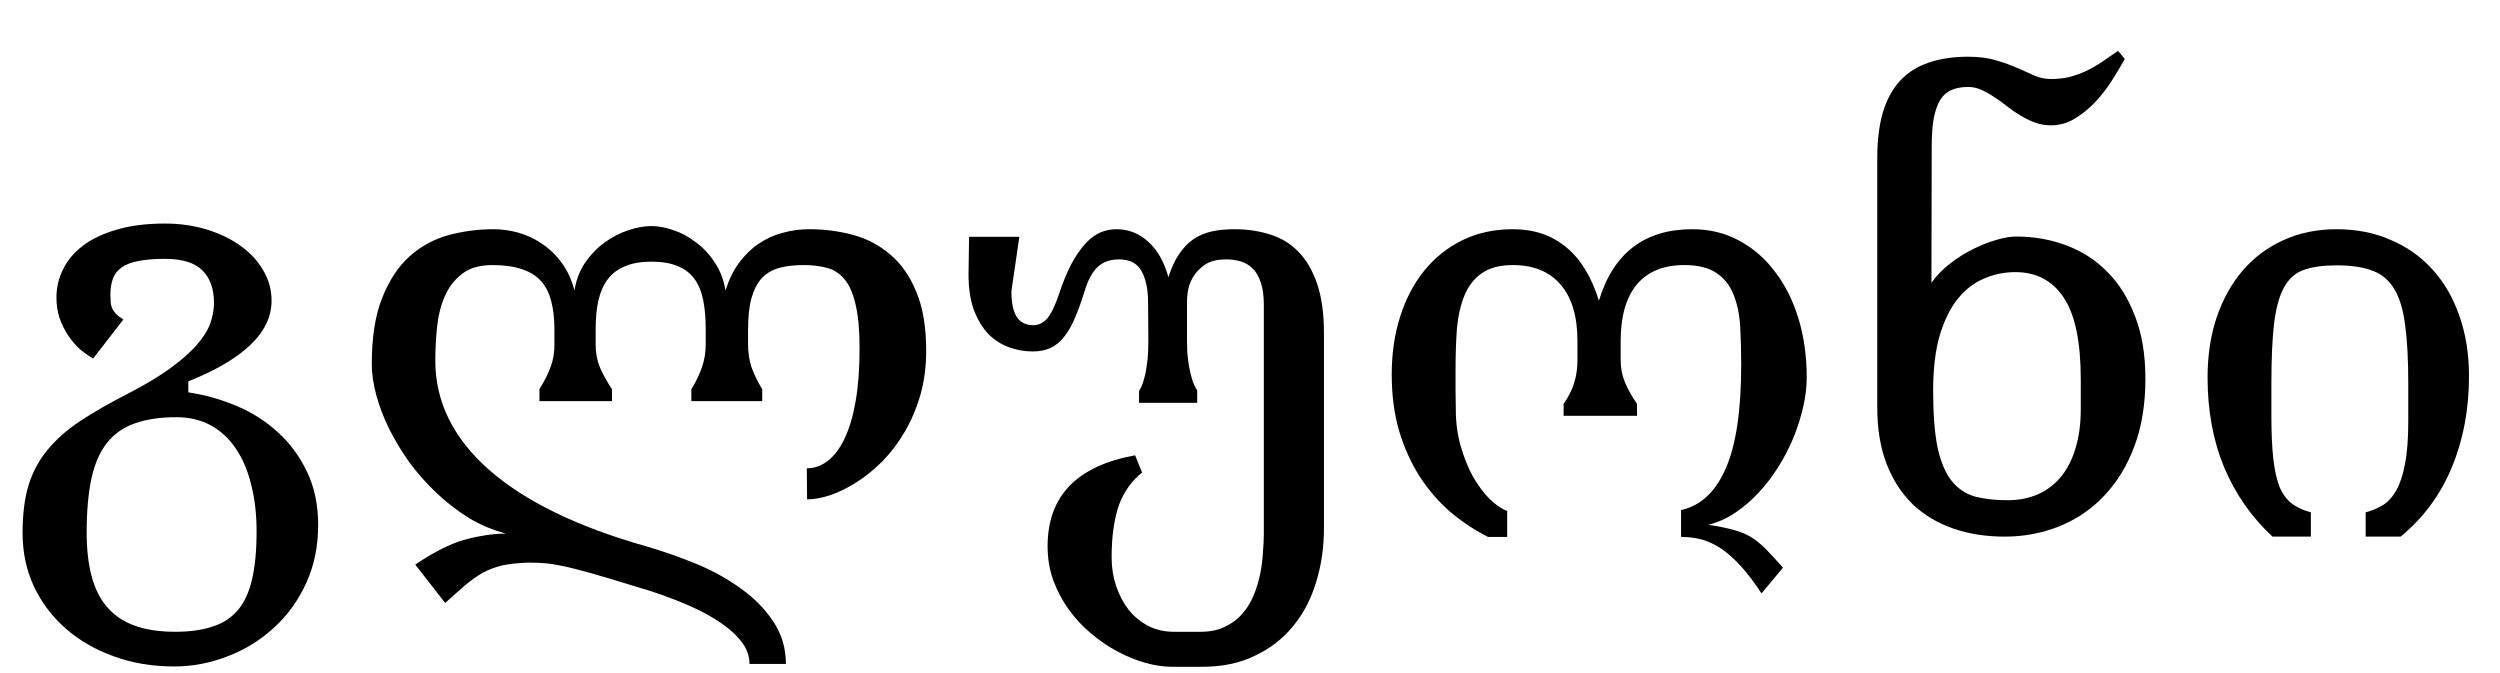 <?xml version='1.0' encoding='UTF-8'?>
<!-- This file was generated by dvisvgm 2.8.1 -->
<svg version='1.1' xmlns='http://www.w3.org/2000/svg' xmlns:xlink='http://www.w3.org/1999/xlink' width='45.404pt' height='12.223pt' viewBox='-72 -72.923 45.404 12.223'>
<defs>
<path id='g0-1216' d='M5.778-.21Q5.778 .374 5.558 .851T4.968 1.661Q4.604 1.994 4.132 2.174Q3.661 2.358 3.163 2.358Q2.569 2.358 2.066 2.174Q1.564 1.994 1.195 1.671T.615 .902Q.41 .461 .41-.067Q.41-.574 .518-.933Q.631-1.297 .866-1.579Q1.102-1.866 1.461-2.102Q1.825-2.343 2.328-2.599Q2.794-2.84 3.097-3.061T3.573-3.481Q3.753-3.686 3.82-3.876T3.886-4.25Q3.886-4.625 3.676-4.835T2.994-5.045Q2.702-5.045 2.507-5.004Q2.317-4.968 2.205-4.886Q2.097-4.809 2.051-4.686T2.005-4.394Q2.005-4.322 2.01-4.26Q2.015-4.204 2.035-4.148Q2.061-4.096 2.107-4.045Q2.158-3.994 2.24-3.943L1.692-3.235Q1.574-3.302 1.451-3.404Q1.333-3.512 1.236-3.656Q1.143-3.799 1.082-3.968Q1.025-4.143 1.025-4.343Q1.025-4.609 1.143-4.85Q1.261-5.096 1.502-5.281T2.112-5.573Q2.487-5.686 2.994-5.686Q3.399-5.686 3.753-5.578T4.368-5.281Q4.63-5.096 4.778-4.84Q4.932-4.583 4.932-4.286Q4.932-3.845 4.542-3.476Q4.153-3.112 3.42-2.82V-2.62Q3.871-2.553 4.296-2.374T5.05-1.892Q5.378-1.594 5.578-1.174T5.778-.21ZM4.66-.097Q4.66-.559 4.563-.938Q4.471-1.323 4.286-1.594Q4.102-1.871 3.83-2.02T3.204-2.169Q2.758-2.169 2.446-2.056Q2.138-1.948 1.943-1.702T1.661-1.056T1.574-.072Q1.574 .374 1.661 .708Q1.748 1.046 1.938 1.271Q2.133 1.502 2.44 1.615T3.184 1.728Q3.579 1.728 3.855 1.635Q4.137 1.548 4.317 1.338T4.578 .774Q4.66 .426 4.66-.097Z'/>
<path id='g0-1222' d='M5.312-2.917Q5.312-2.005 4.999-1.256Q4.691-.513 4.071 0H3.435V-.441Q3.604-.487 3.743-.569Q3.886-.656 3.989-.836T4.148-1.312Q4.209-1.615 4.209-2.092V-2.789Q4.209-3.425 4.153-3.835Q4.102-4.25 3.958-4.491Q3.814-4.737 3.558-4.83Q3.307-4.927 2.907-4.927Q2.558-4.927 2.328-4.85Q2.102-4.778 1.964-4.548Q1.83-4.317 1.774-3.891Q1.723-3.466 1.723-2.763V-2.194Q1.723-1.718 1.759-1.405T1.876-.892Q1.964-.697 2.102-.595T2.44-.441V0H1.743Q1.174-.528 .866-1.256Q.564-1.984 .564-2.892Q.564-3.486 .728-3.979Q.897-4.476 1.2-4.83Q1.507-5.188 1.938-5.383Q2.374-5.583 2.907-5.583Q3.45-5.583 3.891-5.388Q4.337-5.199 4.65-4.85Q4.968-4.501 5.137-4.009Q5.312-3.517 5.312-2.917Z'/>
<path id='g0-1224' d='M10.633-3.374Q10.633-2.938 10.526-2.569T10.239-1.897Q10.064-1.6 9.839-1.369Q9.613-1.143 9.372-.99T8.895-.754Q8.659-.677 8.47-.677L8.465-1.241Q8.67-1.241 8.844-1.374Q9.023-1.512 9.152-1.784T9.352-2.461Q9.423-2.871 9.423-3.42Q9.423-3.912 9.352-4.209Q9.285-4.512 9.152-4.671Q9.023-4.83 8.834-4.881T8.408-4.932Q8.157-4.932 7.967-4.881T7.649-4.696Q7.526-4.563 7.46-4.332Q7.398-4.107 7.398-3.753V-3.497Q7.398-3.266 7.46-3.081Q7.521-2.902 7.655-2.676V-2.461H6.368V-2.676Q6.501-2.897 6.562-3.081Q6.629-3.271 6.629-3.497V-3.768Q6.629-4.066 6.583-4.296T6.424-4.681T6.122-4.912Q5.932-4.994 5.64-4.994Q5.363-4.994 5.168-4.912Q4.973-4.835 4.855-4.681T4.681-4.296Q4.63-4.066 4.63-3.768V-3.486Q4.63-3.261 4.707-3.076Q4.783-2.897 4.927-2.676V-2.461H3.609V-2.676Q3.676-2.789 3.727-2.886Q3.779-2.989 3.814-3.086T3.866-3.286T3.881-3.507V-3.768Q3.881-4.066 3.82-4.286Q3.763-4.507 3.63-4.65T3.281-4.86Q3.066-4.932 2.753-4.932Q2.405-4.932 2.199-4.768Q1.994-4.609 1.887-4.358T1.748-3.794Q1.718-3.486 1.718-3.194Q1.718-2.076 2.692-1.215Q3.671-.354 5.558 .179Q6.014 .313 6.465 .497Q6.916 .687 7.275 .948Q7.639 1.21 7.86 1.548Q8.085 1.887 8.085 2.312H7.424Q7.424 2.112 7.301 1.938Q7.178 1.769 6.978 1.62Q6.783 1.477 6.542 1.354Q6.301 1.236 6.06 1.143Q5.824 1.051 5.614 .984Q5.404 .923 5.276 .882Q4.814 .738 4.517 .656Q4.225 .574 4.03 .533T3.697 .482T3.404 .472Q3.127 .482 2.933 .523Q2.743 .569 2.579 .656Q2.42 .749 2.261 .882Q2.107 1.015 1.897 1.205L1.354 .508Q1.559 .369 1.748 .267T2.133 .092Q2.333 .026 2.543-.01Q2.753-.051 2.999-.056Q2.646-.149 2.328-.338Q2.015-.533 1.743-.79T1.251-1.343Q1.036-1.646 .882-1.953Q.728-2.266 .646-2.569Q.564-2.876 .564-3.133Q.564-3.866 .754-4.337Q.943-4.814 1.251-5.091Q1.564-5.368 1.958-5.476Q2.358-5.583 2.779-5.583Q2.994-5.583 3.22-5.522Q3.45-5.46 3.65-5.322Q3.855-5.188 4.009-4.978Q4.168-4.768 4.245-4.471Q4.291-4.758 4.44-4.978Q4.594-5.199 4.794-5.342Q4.999-5.491 5.219-5.563Q5.445-5.64 5.64-5.64T6.05-5.563Q6.265-5.491 6.455-5.342Q6.65-5.199 6.793-4.978Q6.942-4.758 6.988-4.471Q7.08-4.763 7.234-4.973T7.588-5.317Q7.788-5.455 8.024-5.517Q8.26-5.583 8.511-5.583Q8.921-5.583 9.3-5.481Q9.685-5.378 9.982-5.122Q10.28-4.871 10.454-4.445Q10.633-4.02 10.633-3.374Z'/>
<path id='g0-1226' d='M5.588-2.866Q5.588-2.174 5.388-1.641T4.84-.743Q4.496-.379 4.03-.19T3.035 0Q2.517 0 2.092-.149T1.359-.59Q1.056-.887 .887-1.323Q.718-1.764 .718-2.348V-6.865Q.718-7.357 .82-7.706Q.928-8.06 1.133-8.28Q1.343-8.506 1.651-8.608Q1.964-8.716 2.369-8.716Q2.666-8.716 2.876-8.649Q3.092-8.588 3.261-8.511Q3.43-8.439 3.573-8.372Q3.722-8.311 3.876-8.311Q4.05-8.311 4.204-8.347Q4.363-8.388 4.507-8.454Q4.655-8.526 4.794-8.618Q4.937-8.716 5.091-8.823L5.214-8.675Q5.106-8.48 4.968-8.265Q4.83-8.054 4.66-7.875Q4.491-7.701 4.291-7.583Q4.096-7.47 3.876-7.47Q3.717-7.47 3.579-7.521Q3.445-7.573 3.317-7.649T3.071-7.819T2.835-7.988Q2.722-8.065 2.604-8.116Q2.492-8.167 2.369-8.167Q2.194-8.167 2.066-8.111Q1.943-8.06 1.861-7.931Q1.784-7.803 1.743-7.593Q1.707-7.388 1.707-7.075L1.702-4.609Q1.841-4.809 2.046-4.963Q2.251-5.122 2.471-5.229T2.897-5.394T3.245-5.45Q3.722-5.45 4.148-5.291Q4.578-5.132 4.896-4.809Q5.214-4.491 5.399-4.004Q5.588-3.522 5.588-2.866ZM4.414-2.312V-2.856Q4.414-3.876 4.107-4.337Q3.799-4.804 3.225-4.804Q2.927-4.804 2.656-4.686Q2.384-4.573 2.179-4.317T1.851-3.65Q1.733-3.24 1.733-2.651Q1.733-2.005 1.815-1.61Q1.902-1.22 2.071-1.01T2.492-.728Q2.748-.661 3.086-.661Q3.389-.661 3.635-.769T4.05-1.082Q4.225-1.292 4.317-1.6Q4.414-1.912 4.414-2.312Z'/>
<path id='g0-1227' d='M8.101-2.892Q8.101-2.64 8.039-2.364T7.865-1.81T7.588-1.271Q7.429-1.015 7.229-.8T6.798-.431T6.311-.215Q6.588-.174 6.768-.123Q6.947-.077 7.085 .005Q7.224 .092 7.352 .22Q7.485 .354 7.67 .564L7.28 1.031Q7.091 .743 6.916 .549T6.568 .231Q6.393 .113 6.209 .056Q6.024 .005 5.819 .005V-.482Q6.352-.6 6.629-1.236Q6.911-1.871 6.911-3.127Q6.911-3.502 6.891-3.83T6.768-4.404Q6.67-4.65 6.46-4.789Q6.25-4.932 5.875-4.932Q5.312-4.932 5.014-4.578Q4.722-4.225 4.722-3.553V-3.204Q4.722-2.989 4.799-2.804T5.019-2.41V-2.194H3.686V-2.41Q3.83-2.62 3.881-2.804Q3.937-2.989 3.937-3.204V-3.553Q3.937-4.225 3.63-4.578Q3.327-4.932 2.763-4.932Q2.41-4.932 2.199-4.783Q1.994-4.64 1.887-4.384T1.748-3.779Q1.723-3.43 1.723-3.02Q1.723-2.825 1.723-2.656Q1.728-2.487 1.728-2.302Q1.728-1.958 1.815-1.651T2.035-1.097Q2.174-.856 2.338-.687Q2.507-.523 2.661-.467V.005H2.312Q1.948-.179 1.625-.451Q1.307-.728 1.072-1.092Q.836-1.461 .697-1.923Q.564-2.384 .564-2.948Q.564-3.517 .718-3.999T1.154-4.83Q1.441-5.183 1.846-5.383Q2.256-5.583 2.763-5.583Q3.338-5.583 3.727-5.26Q4.122-4.942 4.327-4.286Q4.722-5.583 6.024-5.583Q6.491-5.583 6.87-5.378Q7.255-5.173 7.526-4.809Q7.803-4.45 7.952-3.958T8.101-2.892Z'/>
<path id='g0-1233' d='M6.66-.149Q6.66 .374 6.516 .831Q6.378 1.292 6.096 1.63Q5.819 1.969 5.404 2.164Q4.994 2.364 4.45 2.364H3.902Q3.671 2.364 3.415 2.292Q3.163 2.22 2.912 2.087T2.43 1.759T2.025 1.323T1.743 .79Q1.641 .502 1.641 .174Q1.641-1.189 3.23-1.477L3.358-1.164Q3.22-1.056 3.117-.913Q3.015-.774 2.943-.59Q2.876-.405 2.84-.164Q2.804 .072 2.804 .385Q2.804 .656 2.886 .897Q2.969 1.143 3.112 1.328Q3.261 1.512 3.466 1.62Q3.676 1.728 3.932 1.728H4.425Q4.681 1.728 4.865 1.635Q5.05 1.548 5.178 1.4Q5.306 1.256 5.383 1.066Q5.46 .882 5.501 .682T5.552 .287Q5.568 .097 5.568-.056V-4.219Q5.568-4.46 5.511-4.619Q5.46-4.778 5.363-4.871Q5.271-4.963 5.147-4.999T4.886-5.035Q4.64-5.035 4.496-4.937Q4.358-4.84 4.281-4.712Q4.209-4.583 4.189-4.46Q4.173-4.343 4.173-4.291V-3.553Q4.173-3.466 4.178-3.343Q4.189-3.225 4.209-3.097Q4.23-2.974 4.266-2.856T4.358-2.656V-2.43H3.302V-2.646Q3.358-2.733 3.389-2.851Q3.425-2.969 3.44-3.097Q3.461-3.225 3.466-3.343Q3.471-3.466 3.471-3.558L3.466-4.276Q3.461-4.625 3.343-4.83T2.938-5.035Q2.697-5.035 2.548-4.896Q2.405-4.758 2.317-4.471T2.138-3.973Q2.051-3.763 1.938-3.625Q1.83-3.491 1.692-3.425Q1.553-3.363 1.369-3.363Q1.148-3.363 .938-3.44T.564-3.681Q.405-3.85 .302-4.117Q.205-4.384 .205-4.763L.215-5.445H1.128L.984-4.46Q.984-4.137 1.082-3.989T1.379-3.84Q1.528-3.84 1.635-3.963Q1.743-4.091 1.851-4.414T2.076-4.958Q2.199-5.183 2.328-5.322T2.594-5.522Q2.738-5.583 2.892-5.583Q3.22-5.583 3.466-5.358Q3.717-5.137 3.835-4.712Q3.917-4.968 4.03-5.132Q4.143-5.301 4.286-5.399Q4.435-5.501 4.619-5.542T5.035-5.583Q5.388-5.583 5.686-5.486Q5.983-5.394 6.198-5.173T6.537-4.589T6.66-3.686V-.149Z'/>
</defs>
<g id='page1'>
<use x='-72' y='-63.177' xlink:href='#g0-1216'/>
<use x='-65.812' y='-63.177' xlink:href='#g0-1224'/>
<use x='-54.615' y='-63.177' xlink:href='#g0-1233'/>
<use x='-47.288' y='-63.177' xlink:href='#g0-1227'/>
<use x='-38.624' y='-63.177' xlink:href='#g0-1226'/>
<use x='-32.471' y='-63.177' xlink:href='#g0-1222'/>
</g>
</svg>